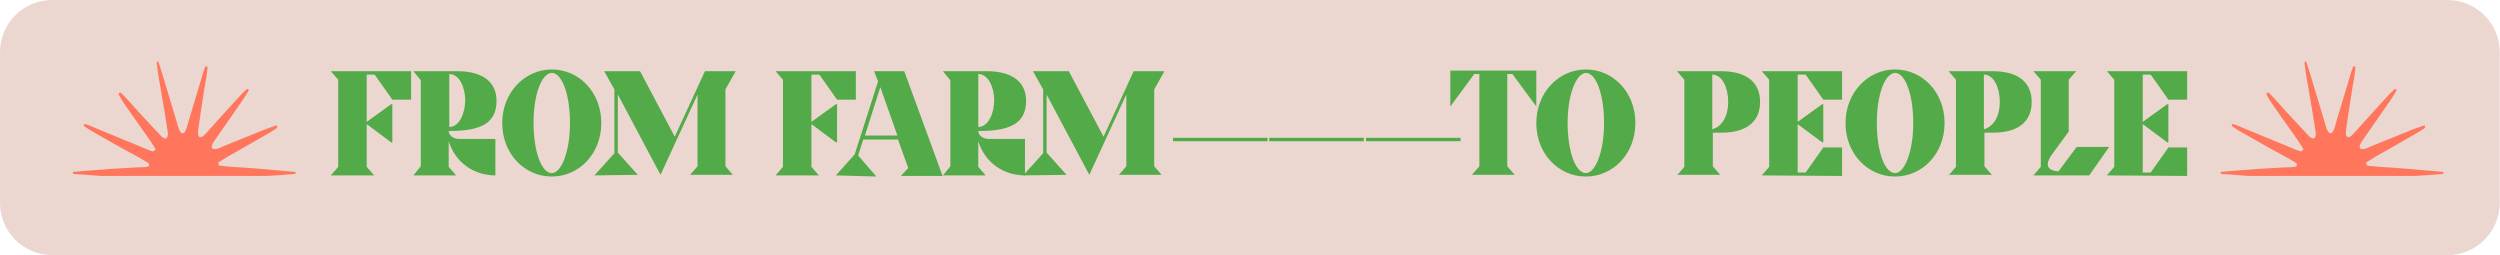 <svg width="882" height="90" viewBox="0 0 882 90" fill="none" xmlns="http://www.w3.org/2000/svg">
<path d="M18.482 0C8.237 0 0 8.237 0 18.482V71.518C0 81.763 8.237 90 18.482 90H863.438C873.683 90 881.92 81.763 881.92 71.518V18.482C881.92 8.237 873.683 0 863.438 0H18.482Z" fill="#EBD7D0"/>
<path d="M81.764 58.861C79.353 58.66 77.143 58.459 77.143 58.258C77.143 58.057 77.143 57.655 76.942 57.454C76.942 57.253 78.55 56.45 80.358 55.245C83.974 53.236 91.005 49.218 94.42 47.209C96.429 46.003 97.835 45.2 97.835 44.999C97.835 44.798 97.635 44.396 97.635 44.195C97.635 44.195 95.826 44.798 93.617 45.602C89.8 47.209 81.965 50.222 77.344 52.231C74.733 53.236 73.929 52.231 75.536 49.82C78.55 45.602 83.17 38.771 85.581 35.356C86.786 33.548 87.791 31.941 87.791 31.74C87.59 31.539 87.389 31.338 87.188 31.338C87.188 31.338 85.782 32.544 84.175 34.352C81.362 37.365 75.938 43.392 72.523 47.209C70.715 49.218 69.51 48.615 69.911 45.803C70.715 40.579 71.92 31.941 72.724 27.722C73.126 25.311 73.326 23.503 73.126 23.503C72.925 23.503 72.724 23.503 72.523 23.302C72.523 23.302 71.719 25.11 71.117 27.521C69.911 31.74 67.3 39.977 65.893 44.999C65.09 47.812 63.684 47.611 62.88 44.798C61.273 39.575 58.661 30.535 57.255 26.115C56.452 23.704 55.849 21.695 55.849 21.695C55.648 21.695 55.447 21.896 55.246 21.896C55.246 21.896 55.447 23.905 55.849 26.517C56.652 31.137 58.26 40.378 59.063 45.803C59.666 48.816 58.46 49.82 56.652 47.811C53.237 44.195 47.813 38.369 45.201 35.356C43.795 33.749 42.389 32.544 42.389 32.544C42.188 32.745 41.987 32.945 41.786 33.146C41.786 33.146 42.59 34.753 43.795 36.561C46.005 39.776 50.626 46.204 52.835 49.419C54.041 51.227 55.045 52.633 54.844 52.834C54.643 53.035 54.242 53.236 54.041 53.436C53.84 53.436 52.032 52.834 49.822 51.829C45.804 50.222 37.768 46.807 33.751 45.2C31.541 44.195 29.733 43.593 29.733 43.794C29.733 43.994 29.532 44.195 29.532 44.396C29.532 44.396 31.139 45.602 33.349 46.807C37.166 49.017 45.001 53.436 48.818 55.445C51.027 56.651 52.635 57.655 52.635 57.856C52.635 58.057 52.434 58.459 52.434 58.66C52.434 58.861 50.425 59.062 48.014 59.062C43.594 59.262 34.554 59.865 30.134 60.267C27.724 60.468 25.715 60.669 25.715 60.669C25.715 60.87 25.715 61.07 25.715 61.271C25.715 61.271 26.518 61.472 27.322 61.472C28.527 61.472 32.344 61.874 35.559 62.075H94.219C97.635 61.874 100.849 61.673 102.657 61.472C103.661 61.472 104.264 61.271 104.264 61.271C104.264 61.07 104.264 60.87 104.264 60.669C104.264 60.669 102.255 60.468 99.844 60.267C95.425 59.865 86.385 59.061 81.764 58.861Z" fill="#FF765D"/>
<path d="M116.717 61.877L119.328 58.863V28.127L116.717 25.113H145.043V35.158H138.413L132.186 26.319H129.373V42.993L138.011 36.765H138.413V50.225H138.011L129.373 43.796V58.863L131.985 61.877H116.717Z" fill="#53AA48"/>
<path d="M145.846 61.877L148.457 58.662V28.328L145.846 25.113H161.314C170.556 25.113 175.176 29.131 175.176 35.56C175.176 43.395 169.752 46.207 158.703 46.207H158.301C158.301 47.814 160.109 49.02 161.917 49.02H174.774V61.877C170.556 61.877 166.538 60.47 163.524 57.859C161.114 55.85 159.306 53.037 158.301 49.823V58.863L160.913 61.877H145.846ZM158.502 44.801C162.118 44.801 164.127 39.778 164.127 35.359C164.127 30.939 162.118 26.118 158.502 26.118V44.801Z" fill="#53AA48"/>
<path d="M177.184 43.394C177.184 32.746 185.018 24.51 194.661 24.51C204.304 24.51 212.139 32.545 212.139 43.394C212.139 54.242 204.304 62.278 194.661 62.278C185.018 62.278 177.184 54.242 177.184 43.394ZM188.233 43.394C188.233 53.438 191.045 61.072 194.661 61.072C198.076 61.072 201.09 53.438 201.09 43.394C201.09 33.349 198.277 25.715 194.661 25.715C191.045 25.916 188.233 33.349 188.233 43.394Z" fill="#53AA48"/>
<path d="M209.73 61.877L216.762 54.042V31.542L213.146 25.113H225.802L238.056 48.216L248.704 25.113H259.552L255.936 31.542V58.662L258.547 61.676H243.48L246.092 58.662V33.35L233.034 61.676L217.967 33.35V53.841L224.998 61.676L209.73 61.877Z" fill="#53AA48"/>
<path d="M273.613 61.877L276.225 58.863V28.127L273.613 25.113H301.939V35.158H295.31L289.082 26.319H286.27V42.993L294.908 36.765H295.31V50.225H294.908L286.27 43.796V58.863L288.881 61.877H273.613Z" fill="#53AA48"/>
<path d="M294.91 61.877L301.54 54.444L309.776 28.729L308.37 25.113H319.017L332.477 61.877V62.078H317.812L320.424 59.265L316.807 49.22H304.553L302.745 54.845L309.174 62.279L294.91 61.877ZM316.607 47.814L310.58 30.738L305.156 47.814H316.607Z" fill="#53AA48"/>
<path d="M332.678 61.877L335.289 58.662V28.328L332.678 25.113H348.146C357.388 25.113 362.008 29.131 362.008 35.56C362.008 43.395 356.584 46.207 345.535 46.207H345.133C345.133 47.814 346.941 49.02 348.749 49.02H361.606V61.877C357.388 61.877 353.37 60.47 350.356 57.859C347.946 55.85 346.138 53.037 345.133 49.823V58.863L347.745 61.877H332.678ZM345.133 44.801C348.749 44.801 350.758 39.778 350.758 35.359C350.758 30.939 348.749 26.118 345.133 26.118V44.801Z" fill="#53AA48"/>
<path d="M361.002 61.877L368.033 54.042V31.542L364.417 25.113H377.073L389.328 48.216L399.975 25.113H410.823L407.207 31.542V58.662L409.819 61.676H394.752L397.364 58.662V33.35L384.306 61.676L369.239 33.35V53.841L376.27 61.676L361.002 61.877Z" fill="#53AA48"/>
<path d="M447.186 48.617V49.822H413.838V48.617H447.186Z" fill="#53AA48"/>
<path d="M481.135 48.617V49.822H447.787V48.617H481.135Z" fill="#53AA48"/>
<path d="M515.288 48.617V49.822H481.939V48.617H515.288Z" fill="#53AA48"/>
<path d="M511.271 24.912H542.008V37.568L533.571 26.117H531.763V58.662L534.374 61.675H519.307L521.919 58.662V26.117H520.111L511.673 37.568V24.912H511.271Z" fill="#53AA48"/>
<path d="M542.008 43.394C542.008 32.746 549.843 24.51 559.486 24.51C569.128 24.51 576.963 32.545 576.963 43.394C576.963 54.242 569.128 62.278 559.486 62.278C549.843 62.278 542.008 54.242 542.008 43.394ZM553.057 43.394C553.057 53.438 555.869 61.072 559.486 61.072C562.901 61.072 565.914 53.438 565.914 43.394C565.914 33.349 563.102 25.715 559.486 25.715C556.07 25.916 553.057 33.349 553.057 43.394Z" fill="#53AA48"/>
<path d="M591.629 61.877L594.24 58.863V28.127L591.629 25.113H607.098C616.339 25.113 620.959 29.131 620.959 35.962C620.959 42.792 616.339 46.81 607.299 46.81H604.285V58.662L606.897 61.676H591.629V61.877ZM604.084 45.604C607.7 44.6 609.709 40.783 609.709 35.962C609.709 31.14 607.7 26.319 604.084 26.319V45.604Z" fill="#53AA48"/>
<path d="M621.561 61.877L624.172 58.863V28.127L621.561 25.113H649.886V35.158H643.257L637.029 26.319H634.217V42.993L642.855 36.765H643.257V50.225H642.855L634.217 43.796V60.872H637.029L643.257 52.033H649.886V62.078L621.561 61.877Z" fill="#53AA48"/>
<path d="M651.092 43.394C651.092 32.746 658.927 24.51 668.569 24.51C678.212 24.51 686.047 32.545 686.047 43.394C686.047 54.242 678.212 62.278 668.569 62.278C658.927 62.278 651.092 54.242 651.092 43.394ZM662.141 43.394C662.141 53.438 664.953 61.072 668.569 61.072C671.985 61.072 674.998 53.438 674.998 43.394C674.998 33.349 672.186 25.715 668.569 25.715C664.953 25.916 662.141 33.349 662.141 43.394Z" fill="#53AA48"/>
<path d="M687.453 61.877L690.065 58.863V28.127L687.453 25.113H702.922C712.163 25.113 716.783 29.131 716.783 35.962C716.783 42.792 712.163 46.81 703.123 46.81H700.109V58.662L702.721 61.676H687.453V61.877ZM699.908 45.604C703.525 44.6 705.533 40.783 705.533 35.962C705.533 31.14 703.525 26.319 699.908 26.319V45.604Z" fill="#53AA48"/>
<path d="M717.389 61.877L720 58.863V28.127L717.389 25.113H732.456L729.844 28.127V46.408L723.817 54.645C722.813 56.051 720.402 60.069 726.228 60.47L732.657 51.832H744.107L737.076 61.877H717.389Z" fill="#53AA48"/>
<path d="M743.303 61.877L745.914 58.863V28.127L743.303 25.113H771.629V35.158H764.999L758.772 26.319H755.959V42.993L764.597 36.765H764.999V50.225H764.597L755.959 43.796V60.872H758.772L764.999 52.033H771.629V62.078L743.303 61.877Z" fill="#53AA48"/>
<path d="M839.532 58.861C837.121 58.66 834.911 58.459 834.911 58.258C834.911 58.057 834.911 57.655 834.71 57.454C834.71 57.253 836.317 56.45 838.125 55.245C841.741 53.236 848.773 49.218 852.188 47.209C854.197 46.003 855.603 45.2 855.603 44.999C855.603 44.798 855.402 44.396 855.402 44.195C855.402 44.195 853.594 44.798 851.384 45.602C847.567 47.209 839.732 50.222 835.112 52.231C832.5 53.236 831.697 52.231 833.304 49.82C836.317 45.602 840.938 38.771 843.348 35.356C844.554 33.548 845.558 31.941 845.558 31.74C845.357 31.539 845.157 31.338 844.956 31.338C844.956 31.338 843.549 32.544 841.942 34.352C839.13 37.365 833.706 43.392 830.29 47.209C828.482 49.218 827.277 48.615 827.679 45.803C828.482 40.579 829.688 31.941 830.491 27.722C830.893 25.311 831.094 23.503 830.893 23.503C830.692 23.503 830.491 23.503 830.29 23.302C830.29 23.302 829.487 25.11 828.884 27.521C827.679 31.74 825.067 39.977 823.661 44.999C822.857 47.812 821.451 47.611 820.648 44.798C819.04 39.575 816.429 30.535 815.023 26.115C814.219 23.704 813.616 21.695 813.616 21.695C813.415 21.695 813.215 21.896 813.014 21.896C813.014 21.896 813.215 23.905 813.616 26.517C814.42 31.137 816.027 40.378 816.831 45.803C817.433 48.816 816.228 49.82 814.42 47.811C811.005 44.195 805.581 38.369 802.969 35.356C801.563 33.749 800.157 32.544 800.157 32.544C799.956 32.745 799.755 32.945 799.554 33.146C799.554 33.146 800.357 34.753 801.563 36.561C803.773 39.776 808.393 46.204 810.603 49.419C811.808 51.227 812.813 52.633 812.612 52.834C812.411 53.035 812.009 53.236 811.808 53.436C811.808 53.436 809.799 52.834 807.59 51.829C803.572 50.222 795.536 46.807 791.518 45.2C789.308 44.195 787.5 43.593 787.5 43.794C787.5 43.994 787.299 44.195 787.299 44.396C787.299 44.396 788.907 45.602 791.116 46.807C794.933 49.017 802.768 53.436 806.585 55.445C808.795 56.651 810.402 57.655 810.402 57.856C810.402 58.057 810.201 58.459 810.201 58.66C810.201 58.861 808.192 59.062 805.782 59.062C801.362 59.262 792.322 59.865 787.902 60.267C785.491 60.468 783.482 60.669 783.482 60.669C783.482 60.87 783.482 61.07 783.482 61.271C783.482 61.271 784.286 61.472 785.09 61.472C786.295 61.472 790.112 61.874 793.326 62.075H851.987C855.402 61.874 858.616 61.673 860.424 61.472C861.429 61.472 862.032 61.271 862.032 61.271V60.669C862.032 60.669 860.023 60.468 857.612 60.267C852.991 59.865 843.951 59.061 839.532 58.861Z" fill="#FF765D"/>
</svg>
